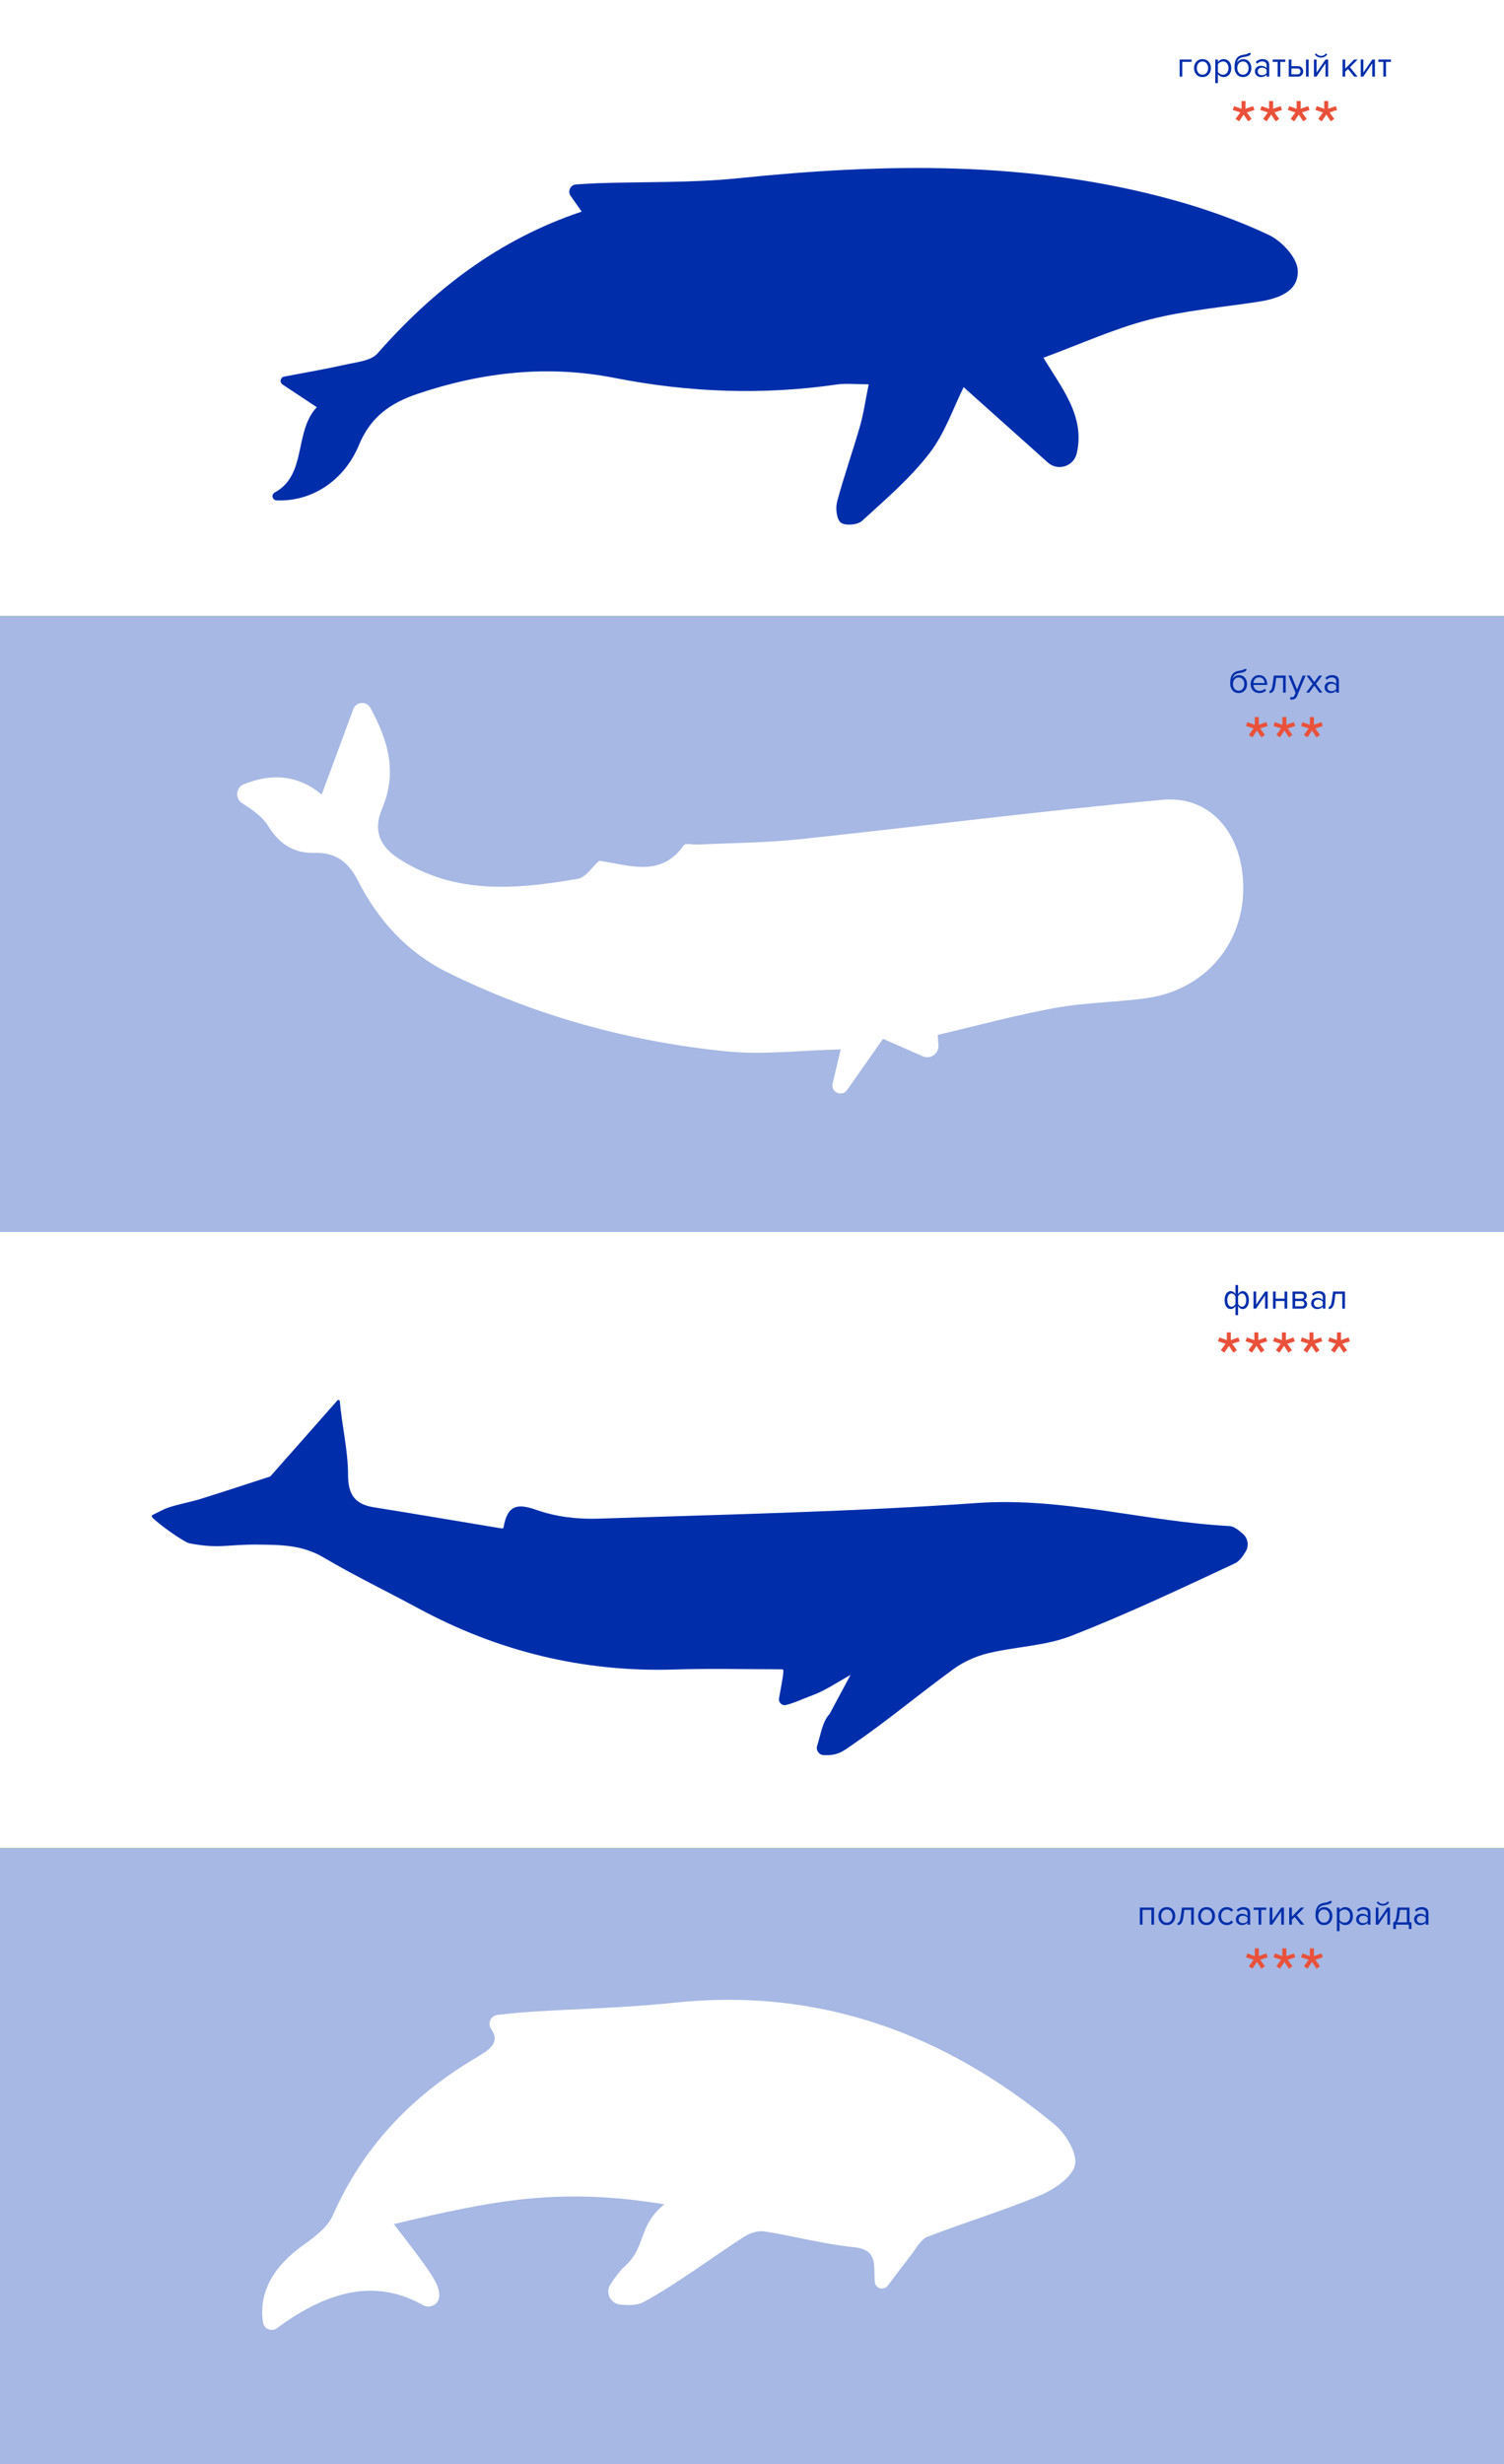 <svg width="1021" height="1672" viewBox="0 0 1021 1672" fill="none" xmlns="http://www.w3.org/2000/svg">
<rect x="0" y="0" width="1021" height="1672" fill="#333333" stroke="none"/>
<g clip-path="url(#clip0_370_9)">
<rect width="1021" height="1672" fill="#98C32F"/>
<rect x="-46" width="1109" height="418" fill="white"/>
<rect x="-46" y="836" width="1109" height="418" fill="white"/>
<rect x="-19" y="418" width="1109" height="418" fill="#A6B8E3"/>
<rect x="-19" y="1254" width="1109" height="418" fill="#A6B8E3"/>
<path d="M838.032 467.384C838.736 468.248 839.68 468.68 840.864 468.68C842.048 468.68 842.984 468.248 843.672 467.384C844.36 466.504 844.704 465.432 844.704 464.168C844.704 462.936 844.36 461.888 843.672 461.024C842.984 460.16 842.048 459.728 840.864 459.728C839.68 459.728 838.736 460.16 838.032 461.024C837.344 461.888 837 462.936 837 464.168C837 465.432 837.344 466.504 838.032 467.384ZM840.864 470.288C839.12 470.288 837.728 469.672 836.688 468.44C835.648 467.208 835.128 465.616 835.128 463.664C835.128 460.912 835.624 458.88 836.616 457.568C837.608 456.24 839.136 455.44 841.2 455.168C842.432 454.976 843.28 454.792 843.744 454.616C844.224 454.44 844.464 454.232 844.464 453.992H846.216C846.216 454.44 846.08 454.832 845.808 455.168C845.536 455.488 845.144 455.744 844.632 455.936C844.136 456.128 843.664 456.28 843.216 456.392C842.784 456.488 842.264 456.576 841.656 456.656C840.056 456.88 838.896 457.32 838.176 457.976C837.472 458.632 837.008 459.504 836.784 460.592C837.84 458.944 839.296 458.12 841.152 458.12C842.752 458.12 844.056 458.704 845.064 459.872C846.072 461.04 846.576 462.472 846.576 464.168C846.576 465.896 846.056 467.352 845.016 468.536C843.976 469.704 842.592 470.288 840.864 470.288ZM854.884 470.288C853.156 470.288 851.74 469.728 850.636 468.608C849.532 467.472 848.98 466 848.98 464.192C848.98 462.496 849.524 461.064 850.612 459.896C851.7 458.712 853.06 458.12 854.692 458.12C856.404 458.12 857.756 458.712 858.748 459.896C859.756 461.064 860.26 462.544 860.26 464.336V464.792H850.876C850.956 465.928 851.372 466.88 852.124 467.648C852.876 468.416 853.852 468.8 855.052 468.8C856.492 468.8 857.684 468.312 858.628 467.336L859.492 468.512C858.308 469.696 856.772 470.288 854.884 470.288ZM858.484 463.472C858.468 462.48 858.132 461.592 857.476 460.808C856.82 460.008 855.884 459.608 854.668 459.608C853.516 459.608 852.604 460 851.932 460.784C851.276 461.568 850.924 462.464 850.876 463.472H858.484ZM861.807 470.288V468.8C862.351 468.8 862.799 468.44 863.151 467.72C863.503 467 863.791 465.8 864.015 464.12L864.759 458.408H872.823V470H871.023V459.992H866.343L865.815 464.336C865.559 466.464 865.111 467.992 864.471 468.92C863.831 469.832 862.943 470.288 861.807 470.288ZM875.769 474.536L876.057 472.904C876.345 473.032 876.673 473.096 877.041 473.096C877.457 473.096 877.801 473.008 878.073 472.832C878.345 472.656 878.577 472.336 878.769 471.872L879.537 470.12L874.689 458.408H876.633L880.497 467.912L884.337 458.408H886.305L880.497 472.352C879.857 473.888 878.721 474.672 877.089 474.704C876.609 474.704 876.169 474.648 875.769 474.536ZM897.783 470H895.695L892.215 465.248L888.735 470H886.671L891.111 464.048L886.911 458.408H888.999L892.215 462.824L895.431 458.408H897.519L893.319 464.048L897.783 470ZM908.903 470H907.103V468.68C906.127 469.752 904.847 470.288 903.263 470.288C902.191 470.288 901.247 469.944 900.431 469.256C899.615 468.568 899.207 467.632 899.207 466.448C899.207 465.232 899.607 464.296 900.407 463.64C901.223 462.968 902.175 462.632 903.263 462.632C904.911 462.632 906.191 463.16 907.103 464.216V462.128C907.103 461.36 906.831 460.76 906.287 460.328C905.743 459.896 905.039 459.68 904.175 459.68C902.815 459.68 901.631 460.216 900.623 461.288L899.783 460.04C901.015 458.76 902.559 458.12 904.415 458.12C905.743 458.12 906.823 458.44 907.655 459.08C908.487 459.72 908.903 460.704 908.903 462.032V470ZM903.911 468.992C905.351 468.992 906.415 468.512 907.103 467.552V465.368C906.415 464.408 905.351 463.928 903.911 463.928C903.079 463.928 902.391 464.168 901.847 464.648C901.319 465.112 901.055 465.72 901.055 466.472C901.055 467.208 901.319 467.816 901.847 468.296C902.391 468.76 903.079 468.992 903.911 468.992Z" fill="#002EAB"/>
<path d="M854.547 486.57V491.797L859.656 490.016L860.594 492.617L855.484 494.281L858.648 498.688L856.328 500.352L853.258 495.781L850.164 500.352L847.773 498.688L850.984 494.281L845.828 492.617L846.766 490.016L851.828 491.844V486.57H854.547ZM873.25 486.57V491.797L878.359 490.016L879.297 492.617L874.188 494.281L877.352 498.688L875.031 500.352L871.961 495.781L868.867 500.352L866.477 498.688L869.688 494.281L864.531 492.617L865.469 490.016L870.531 491.844V486.57H873.25ZM891.953 486.57V491.797L897.062 490.016L898 492.617L892.891 494.281L896.055 498.688L893.734 500.352L890.664 495.781L887.57 500.352L885.18 498.688L888.391 494.281L883.234 492.617L884.172 490.016L889.234 491.844V486.57H891.953Z" fill="#EA513A"/>
<path d="M783.448 1306H781.648V1295.99H775.6V1306H773.8V1294.41H783.448V1306ZM796.258 1304.54C795.218 1305.7 793.834 1306.29 792.106 1306.29C790.378 1306.29 788.986 1305.7 787.93 1304.54C786.89 1303.37 786.37 1301.92 786.37 1300.19C786.37 1298.46 786.89 1297.02 787.93 1295.87C788.986 1294.7 790.378 1294.12 792.106 1294.12C793.834 1294.12 795.218 1294.7 796.258 1295.87C797.314 1297.02 797.842 1298.46 797.842 1300.19C797.842 1301.92 797.314 1303.37 796.258 1304.54ZM789.274 1303.38C789.978 1304.25 790.922 1304.68 792.106 1304.68C793.29 1304.68 794.226 1304.25 794.914 1303.38C795.602 1302.5 795.946 1301.44 795.946 1300.19C795.946 1298.94 795.602 1297.89 794.914 1297.02C794.226 1296.16 793.29 1295.73 792.106 1295.73C790.922 1295.73 789.978 1296.17 789.274 1297.05C788.586 1297.91 788.242 1298.96 788.242 1300.19C788.242 1301.44 788.586 1302.5 789.274 1303.38ZM799.409 1306.29V1304.8C799.953 1304.8 800.401 1304.44 800.753 1303.72C801.105 1303 801.393 1301.8 801.617 1300.12L802.361 1294.41H810.425V1306H808.625V1295.99H803.945L803.417 1300.34C803.161 1302.46 802.713 1303.99 802.073 1304.92C801.433 1305.83 800.545 1306.29 799.409 1306.29ZM823.235 1304.54C822.195 1305.7 820.811 1306.29 819.083 1306.29C817.355 1306.29 815.963 1305.7 814.907 1304.54C813.867 1303.37 813.347 1301.92 813.347 1300.19C813.347 1298.46 813.867 1297.02 814.907 1295.87C815.963 1294.7 817.355 1294.12 819.083 1294.12C820.811 1294.12 822.195 1294.7 823.235 1295.87C824.291 1297.02 824.819 1298.46 824.819 1300.19C824.819 1301.92 824.291 1303.37 823.235 1304.54ZM816.251 1303.38C816.955 1304.25 817.899 1304.68 819.083 1304.68C820.267 1304.68 821.203 1304.25 821.891 1303.38C822.579 1302.5 822.923 1301.44 822.923 1300.19C822.923 1298.94 822.579 1297.89 821.891 1297.02C821.203 1296.16 820.267 1295.73 819.083 1295.73C817.899 1295.73 816.955 1296.17 816.251 1297.05C815.563 1297.91 815.219 1298.96 815.219 1300.19C815.219 1301.44 815.563 1302.5 816.251 1303.38ZM832.865 1306.29C831.153 1306.29 829.761 1305.71 828.689 1304.56C827.617 1303.39 827.081 1301.94 827.081 1300.19C827.081 1298.45 827.617 1297 828.689 1295.85C829.761 1294.7 831.153 1294.12 832.865 1294.12C834.657 1294.12 836.073 1294.79 837.113 1296.14L835.913 1297.24C835.177 1296.23 834.193 1295.73 832.961 1295.73C831.745 1295.73 830.769 1296.14 830.033 1296.98C829.313 1297.81 828.953 1298.88 828.953 1300.19C828.953 1301.5 829.313 1302.58 830.033 1303.43C830.769 1304.26 831.745 1304.68 832.961 1304.68C834.177 1304.68 835.161 1304.18 835.913 1303.17L837.113 1304.27C836.073 1305.62 834.657 1306.29 832.865 1306.29ZM848.684 1306H846.884V1304.68C845.908 1305.75 844.628 1306.29 843.044 1306.29C841.972 1306.29 841.028 1305.94 840.212 1305.26C839.396 1304.57 838.988 1303.63 838.988 1302.45C838.988 1301.23 839.388 1300.3 840.188 1299.64C841.004 1298.97 841.956 1298.63 843.044 1298.63C844.692 1298.63 845.972 1299.16 846.884 1300.22V1298.13C846.884 1297.36 846.612 1296.76 846.068 1296.33C845.524 1295.9 844.82 1295.68 843.956 1295.68C842.596 1295.68 841.412 1296.22 840.404 1297.29L839.564 1296.04C840.796 1294.76 842.34 1294.12 844.196 1294.12C845.524 1294.12 846.604 1294.44 847.436 1295.08C848.268 1295.72 848.684 1296.7 848.684 1298.03V1306ZM843.692 1304.99C845.132 1304.99 846.196 1304.51 846.884 1303.55V1301.37C846.196 1300.41 845.132 1299.93 843.692 1299.93C842.86 1299.93 842.172 1300.17 841.628 1300.65C841.1 1301.11 840.836 1301.72 840.836 1302.47C840.836 1303.21 841.1 1303.82 841.628 1304.3C842.172 1304.76 842.86 1304.99 843.692 1304.99ZM856.204 1306H854.404V1295.99H851.044V1294.41H859.588V1295.99H856.204V1306ZM863.676 1306H861.948V1294.41H863.748V1303.26L869.82 1294.41H871.596V1306H869.796V1296.98L863.676 1306ZM885.391 1306H883.087L878.911 1300.79L876.991 1302.69V1306H875.191V1294.41H876.991V1300.58L883.087 1294.41H885.367L880.231 1299.66L885.391 1306ZM895.938 1303.38C896.642 1304.25 897.586 1304.68 898.77 1304.68C899.954 1304.68 900.89 1304.25 901.578 1303.38C902.266 1302.5 902.61 1301.43 902.61 1300.17C902.61 1298.94 902.266 1297.89 901.578 1297.02C900.89 1296.16 899.954 1295.73 898.77 1295.73C897.586 1295.73 896.642 1296.16 895.938 1297.02C895.25 1297.89 894.906 1298.94 894.906 1300.17C894.906 1301.43 895.25 1302.5 895.938 1303.38ZM898.77 1306.29C897.026 1306.29 895.634 1305.67 894.594 1304.44C893.554 1303.21 893.034 1301.62 893.034 1299.66C893.034 1296.91 893.53 1294.88 894.522 1293.57C895.514 1292.24 897.042 1291.44 899.106 1291.17C900.338 1290.98 901.186 1290.79 901.65 1290.62C902.13 1290.44 902.37 1290.23 902.37 1289.99H904.122C904.122 1290.44 903.986 1290.83 903.714 1291.17C903.442 1291.49 903.05 1291.74 902.538 1291.94C902.042 1292.13 901.57 1292.28 901.122 1292.39C900.69 1292.49 900.17 1292.58 899.562 1292.66C897.962 1292.88 896.802 1293.32 896.082 1293.98C895.378 1294.63 894.914 1295.5 894.69 1296.59C895.746 1294.94 897.202 1294.12 899.058 1294.12C900.658 1294.12 901.962 1294.7 902.97 1295.87C903.978 1297.04 904.482 1298.47 904.482 1300.17C904.482 1301.9 903.962 1303.35 902.922 1304.54C901.882 1305.7 900.498 1306.29 898.77 1306.29ZM913.27 1306.29C911.638 1306.29 910.334 1305.61 909.358 1304.25V1310.42H907.558V1294.41H909.358V1296.14C909.79 1295.53 910.35 1295.04 911.038 1294.67C911.726 1294.3 912.47 1294.12 913.27 1294.12C914.806 1294.12 916.046 1294.67 916.99 1295.78C917.95 1296.86 918.43 1298.34 918.43 1300.19C918.43 1302.05 917.95 1303.53 916.99 1304.63C916.046 1305.74 914.806 1306.29 913.27 1306.29ZM912.814 1304.68C913.95 1304.68 914.854 1304.26 915.526 1303.43C916.198 1302.58 916.534 1301.5 916.534 1300.19C916.534 1298.88 916.198 1297.81 915.526 1296.98C914.854 1296.14 913.95 1295.73 912.814 1295.73C912.126 1295.73 911.454 1295.91 910.798 1296.28C910.158 1296.63 909.678 1297.06 909.358 1297.58V1302.81C909.678 1303.34 910.158 1303.78 910.798 1304.15C911.454 1304.5 912.126 1304.68 912.814 1304.68ZM930.34 1306H928.54V1304.68C927.564 1305.75 926.284 1306.29 924.7 1306.29C923.628 1306.29 922.684 1305.94 921.868 1305.26C921.052 1304.57 920.644 1303.63 920.644 1302.45C920.644 1301.23 921.044 1300.3 921.844 1299.64C922.66 1298.97 923.612 1298.63 924.7 1298.63C926.348 1298.63 927.628 1299.16 928.54 1300.22V1298.13C928.54 1297.36 928.268 1296.76 927.724 1296.33C927.18 1295.9 926.476 1295.68 925.612 1295.68C924.252 1295.68 923.068 1296.22 922.06 1297.29L921.22 1296.04C922.452 1294.76 923.996 1294.12 925.852 1294.12C927.18 1294.12 928.26 1294.44 929.092 1295.08C929.924 1295.72 930.34 1296.7 930.34 1298.03V1306ZM925.348 1304.99C926.788 1304.99 927.852 1304.51 928.54 1303.55V1301.37C927.852 1300.41 926.788 1299.93 925.348 1299.93C924.516 1299.93 923.828 1300.17 923.284 1300.65C922.756 1301.11 922.492 1301.72 922.492 1302.47C922.492 1303.21 922.756 1303.82 923.284 1304.3C923.828 1304.76 924.516 1304.99 925.348 1304.99ZM935.676 1306H933.948V1294.41H935.748V1303.26L941.82 1294.41H943.596V1306H941.796V1296.98L935.676 1306ZM942.972 1290.98C941.932 1292.38 940.532 1293.09 938.772 1293.09C937.028 1293.09 935.62 1292.38 934.548 1290.98L935.436 1290.21C936.268 1291.36 937.38 1291.94 938.772 1291.94C940.18 1291.94 941.284 1291.36 942.084 1290.21L942.972 1290.98ZM945.823 1308.95V1304.51C946.415 1304.4 946.879 1304.05 947.215 1303.46C947.551 1302.85 947.823 1301.74 948.031 1300.12L948.775 1294.41H956.839V1304.42H958.183V1308.95H956.383V1306H947.623V1308.95H945.823ZM950.359 1295.99L949.831 1300.34C949.559 1302.37 948.999 1303.73 948.151 1304.42H955.039V1295.99H950.359ZM969.692 1306H967.892V1304.68C966.916 1305.75 965.636 1306.29 964.052 1306.29C962.98 1306.29 962.036 1305.94 961.22 1305.26C960.404 1304.57 959.996 1303.63 959.996 1302.45C959.996 1301.23 960.396 1300.3 961.196 1299.64C962.012 1298.97 962.964 1298.63 964.052 1298.63C965.7 1298.63 966.98 1299.16 967.892 1300.22V1298.13C967.892 1297.36 967.62 1296.76 967.076 1296.33C966.532 1295.9 965.828 1295.68 964.964 1295.68C963.604 1295.68 962.42 1296.22 961.412 1297.29L960.572 1296.04C961.804 1294.76 963.348 1294.12 965.204 1294.12C966.532 1294.12 967.612 1294.44 968.444 1295.08C969.276 1295.72 969.692 1296.7 969.692 1298.03V1306ZM964.7 1304.99C966.14 1304.99 967.204 1304.51 967.892 1303.55V1301.37C967.204 1300.41 966.14 1299.93 964.7 1299.93C963.868 1299.93 963.18 1300.17 962.636 1300.65C962.108 1301.11 961.844 1301.72 961.844 1302.47C961.844 1303.21 962.108 1303.82 962.636 1304.3C963.18 1304.76 963.868 1304.99 964.7 1304.99Z" fill="#002EAB"/>
<path d="M854.547 1322.1V1327.33L859.656 1325.55L860.594 1328.15L855.484 1329.82L858.648 1334.22L856.328 1335.89L853.258 1331.32L850.164 1335.89L847.773 1334.22L850.984 1329.82L845.828 1328.15L846.766 1325.55L851.828 1327.38V1322.1H854.547ZM873.25 1322.1V1327.33L878.359 1325.55L879.297 1328.15L874.188 1329.82L877.352 1334.22L875.031 1335.89L871.961 1331.32L868.867 1335.89L866.477 1334.22L869.688 1329.82L864.531 1328.15L865.469 1325.55L870.531 1327.38V1322.1H873.25ZM891.953 1322.1V1327.33L897.062 1325.55L898 1328.15L892.891 1329.82L896.055 1334.22L893.734 1335.89L890.664 1331.32L887.57 1335.89L885.18 1334.22L888.391 1329.82L883.234 1328.15L884.172 1325.55L889.234 1327.38V1322.1H891.953Z" fill="#EA513A"/>
<path d="M835.52 876.12C836.832 876.12 837.888 876.8 838.688 878.16V871.992H840.488V878.136C840.84 877.528 841.288 877.04 841.832 876.672C842.392 876.304 842.992 876.12 843.632 876.12C844.88 876.12 845.888 876.672 846.656 877.776C847.424 878.864 847.808 880.336 847.808 882.192C847.808 884.048 847.416 885.528 846.632 886.632C845.864 887.736 844.864 888.288 843.632 888.288C842.32 888.288 841.272 887.608 840.488 886.248V892.416H838.688V886.272C838.336 886.88 837.88 887.368 837.32 887.736C836.76 888.104 836.16 888.288 835.52 888.288C834.272 888.288 833.264 887.744 832.496 886.656C831.728 885.552 831.344 884.072 831.344 882.216C831.344 880.36 831.728 878.88 832.496 877.776C833.28 876.672 834.288 876.12 835.52 876.12ZM836.024 877.728C835.144 877.728 834.448 878.152 833.936 879C833.424 879.832 833.168 880.904 833.168 882.216C833.168 883.528 833.424 884.6 833.936 885.432C834.448 886.264 835.144 886.68 836.024 886.68C836.568 886.68 837.088 886.504 837.584 886.152C838.08 885.8 838.448 885.36 838.688 884.832V879.6C838.432 879.072 838.056 878.632 837.56 878.28C837.064 877.912 836.552 877.728 836.024 877.728ZM843.128 886.68C844.008 886.68 844.704 886.264 845.216 885.432C845.728 884.584 845.984 883.504 845.984 882.192C845.984 880.88 845.728 879.808 845.216 878.976C844.704 878.144 844.008 877.728 843.128 877.728C842.6 877.728 842.088 877.912 841.592 878.28C841.096 878.632 840.728 879.064 840.488 879.576V884.808C840.744 885.336 841.112 885.784 841.592 886.152C842.088 886.504 842.6 886.68 843.128 886.68ZM852.676 888H850.948V876.408H852.748V885.264L858.82 876.408H860.596V888H858.796V878.976L852.676 888ZM865.991 888H864.191V876.408H865.991V881.232H872.039V876.408H873.839V888H872.039V882.816H865.991V888ZM883.937 888H877.433V876.408H883.817C884.825 876.408 885.617 876.68 886.193 877.224C886.785 877.768 887.081 878.488 887.081 879.384C887.081 880.04 886.897 880.608 886.529 881.088C886.177 881.552 885.737 881.864 885.209 882.024C885.801 882.168 886.297 882.512 886.697 883.056C887.113 883.6 887.321 884.2 887.321 884.856C887.321 885.8 887.017 886.56 886.409 887.136C885.817 887.712 884.993 888 883.937 888ZM883.577 886.416C884.153 886.416 884.609 886.256 884.945 885.936C885.281 885.616 885.449 885.184 885.449 884.64C885.449 884.144 885.281 883.72 884.945 883.368C884.609 883.016 884.153 882.84 883.577 882.84H879.233V886.416H883.577ZM883.505 881.256C884.049 881.256 884.473 881.112 884.777 880.824C885.081 880.52 885.233 880.128 885.233 879.648C885.233 879.136 885.081 878.736 884.777 878.448C884.473 878.144 884.049 877.992 883.505 877.992H879.233V881.256H883.505ZM899.77 888H897.97V886.68C896.994 887.752 895.714 888.288 894.13 888.288C893.058 888.288 892.114 887.944 891.298 887.256C890.482 886.568 890.074 885.632 890.074 884.448C890.074 883.232 890.474 882.296 891.274 881.64C892.09 880.968 893.042 880.632 894.13 880.632C895.778 880.632 897.058 881.16 897.97 882.216V880.128C897.97 879.36 897.698 878.76 897.154 878.328C896.61 877.896 895.906 877.68 895.042 877.68C893.682 877.68 892.498 878.216 891.49 879.288L890.65 878.04C891.882 876.76 893.426 876.12 895.282 876.12C896.61 876.12 897.69 876.44 898.522 877.08C899.354 877.72 899.77 878.704 899.77 880.032V888ZM894.778 886.992C896.218 886.992 897.282 886.512 897.97 885.552V883.368C897.282 882.408 896.218 881.928 894.778 881.928C893.946 881.928 893.258 882.168 892.714 882.648C892.186 883.112 891.922 883.72 891.922 884.472C891.922 885.208 892.186 885.816 892.714 886.296C893.258 886.76 893.946 886.992 894.778 886.992ZM902.01 888.288V886.8C902.554 886.8 903.002 886.44 903.354 885.72C903.706 885 903.994 883.8 904.218 882.12L904.962 876.408H913.026V888H911.226V877.992H906.546L906.018 882.336C905.762 884.464 905.314 885.992 904.674 886.92C904.034 887.832 903.146 888.288 902.01 888.288Z" fill="#002EAB"/>
<path d="M835.547 904.104V909.331L840.656 907.55L841.594 910.151L836.484 911.815L839.648 916.221L837.328 917.885L834.258 913.315L831.164 917.885L828.773 916.221L831.984 911.815L826.828 910.151L827.766 907.55L832.828 909.378V904.104H835.547ZM854.25 904.104V909.331L859.359 907.55L860.297 910.151L855.188 911.815L858.352 916.221L856.031 917.885L852.961 913.315L849.867 917.885L847.477 916.221L850.688 911.815L845.531 910.151L846.469 907.55L851.531 909.378V904.104H854.25ZM872.953 904.104V909.331L878.062 907.55L879 910.151L873.891 911.815L877.055 916.221L874.734 917.885L871.664 913.315L868.57 917.885L866.18 916.221L869.391 911.815L864.234 910.151L865.172 907.55L870.234 909.378V904.104H872.953ZM891.656 904.104V909.331L896.766 907.55L897.703 910.151L892.594 911.815L895.758 916.221L893.438 917.885L890.367 913.315L887.273 917.885L884.883 916.221L888.094 911.815L882.938 910.151L883.875 907.55L888.938 909.378V904.104H891.656ZM910.359 904.104V909.331L915.469 907.55L916.406 910.151L911.297 911.815L914.461 916.221L912.141 917.885L909.07 913.315L905.977 917.885L903.586 916.221L906.797 911.815L901.641 910.151L902.578 907.55L907.641 909.378V904.104H910.359Z" fill="#EA513A"/>
<path d="M808.912 40.408V41.992H802.6V52H800.8V40.408H808.912ZM820.469 50.536C819.429 51.704 818.045 52.288 816.317 52.288C814.589 52.288 813.197 51.704 812.141 50.536C811.101 49.368 810.581 47.92 810.581 46.192C810.581 44.464 811.101 43.024 812.141 41.872C813.197 40.704 814.589 40.12 816.317 40.12C818.045 40.12 819.429 40.704 820.469 41.872C821.525 43.024 822.053 44.464 822.053 46.192C822.053 47.92 821.525 49.368 820.469 50.536ZM813.485 49.384C814.189 50.248 815.133 50.68 816.317 50.68C817.501 50.68 818.437 50.248 819.125 49.384C819.813 48.504 820.157 47.44 820.157 46.192C820.157 44.944 819.813 43.888 819.125 43.024C818.437 42.16 817.501 41.728 816.317 41.728C815.133 41.728 814.189 42.168 813.485 43.048C812.797 43.912 812.453 44.96 812.453 46.192C812.453 47.44 812.797 48.504 813.485 49.384ZM830.7 52.288C829.068 52.288 827.764 51.608 826.788 50.248V56.416H824.988V40.408H826.788V42.136C827.22 41.528 827.78 41.04 828.468 40.672C829.156 40.304 829.9 40.12 830.7 40.12C832.236 40.12 833.476 40.672 834.42 41.776C835.38 42.864 835.859 44.336 835.859 46.192C835.859 48.048 835.38 49.528 834.42 50.632C833.476 51.736 832.236 52.288 830.7 52.288ZM830.243 50.68C831.38 50.68 832.284 50.264 832.956 49.432C833.628 48.584 833.964 47.504 833.964 46.192C833.964 44.88 833.628 43.808 832.956 42.976C832.284 42.144 831.38 41.728 830.243 41.728C829.556 41.728 828.884 41.912 828.228 42.28C827.588 42.632 827.108 43.064 826.788 43.576V48.808C827.108 49.336 827.588 49.784 828.228 50.152C828.884 50.504 829.556 50.68 830.243 50.68ZM840.954 49.384C841.658 50.248 842.602 50.68 843.786 50.68C844.97 50.68 845.906 50.248 846.594 49.384C847.282 48.504 847.626 47.432 847.626 46.168C847.626 44.936 847.282 43.888 846.594 43.024C845.906 42.16 844.97 41.728 843.786 41.728C842.602 41.728 841.658 42.16 840.954 43.024C840.266 43.888 839.922 44.936 839.922 46.168C839.922 47.432 840.266 48.504 840.954 49.384ZM843.786 52.288C842.042 52.288 840.65 51.672 839.61 50.44C838.57 49.208 838.05 47.616 838.05 45.664C838.05 42.912 838.546 40.88 839.538 39.568C840.53 38.24 842.058 37.44 844.122 37.168C845.354 36.976 846.202 36.792 846.666 36.616C847.146 36.44 847.386 36.232 847.386 35.992H849.138C849.138 36.44 849.002 36.832 848.73 37.168C848.458 37.488 848.066 37.744 847.554 37.936C847.058 38.128 846.586 38.28 846.138 38.392C845.706 38.488 845.186 38.576 844.578 38.656C842.978 38.88 841.818 39.32 841.098 39.976C840.394 40.632 839.93 41.504 839.706 42.592C840.762 40.944 842.218 40.12 844.074 40.12C845.674 40.12 846.978 40.704 847.986 41.872C848.994 43.04 849.498 44.472 849.498 46.168C849.498 47.896 848.978 49.352 847.938 50.536C846.898 51.704 845.514 52.288 843.786 52.288ZM861.621 52H859.821V50.68C858.845 51.752 857.565 52.288 855.981 52.288C854.909 52.288 853.965 51.944 853.149 51.256C852.333 50.568 851.925 49.632 851.925 48.448C851.925 47.232 852.325 46.296 853.125 45.64C853.941 44.968 854.893 44.632 855.981 44.632C857.629 44.632 858.909 45.16 859.821 46.216V44.128C859.821 43.36 859.549 42.76 859.005 42.328C858.461 41.896 857.757 41.68 856.893 41.68C855.533 41.68 854.349 42.216 853.341 43.288L852.501 42.04C853.733 40.76 855.277 40.12 857.133 40.12C858.461 40.12 859.541 40.44 860.373 41.08C861.205 41.72 861.621 42.704 861.621 44.032V52ZM856.629 50.992C858.069 50.992 859.133 50.512 859.821 49.552V47.368C859.133 46.408 858.069 45.928 856.629 45.928C855.797 45.928 855.109 46.168 854.565 46.648C854.037 47.112 853.773 47.72 853.773 48.472C853.773 49.208 854.037 49.816 854.565 50.296C855.109 50.76 855.797 50.992 856.629 50.992ZM869.142 52H867.342V41.992H863.982V40.408H872.526V41.992H869.142V52ZM874.886 40.408H876.686V44.896H881.03C882.182 44.896 883.078 45.24 883.718 45.928C884.358 46.6 884.678 47.44 884.678 48.448C884.678 49.456 884.35 50.304 883.694 50.992C883.054 51.664 882.166 52 881.03 52H874.886V40.408ZM880.838 46.48H876.686V50.416H880.838C881.478 50.416 881.966 50.24 882.302 49.888C882.654 49.52 882.83 49.04 882.83 48.448C882.83 47.856 882.654 47.384 882.302 47.032C881.966 46.664 881.478 46.48 880.838 46.48ZM888.374 52H886.574V40.408H888.374V52ZM893.7 52H891.972V40.408H893.772V49.264L899.844 40.408H901.62V52H899.82V42.976L893.7 52ZM900.996 36.976C899.956 38.384 898.556 39.088 896.796 39.088C895.052 39.088 893.644 38.384 892.572 36.976L893.46 36.208C894.292 37.36 895.404 37.936 896.796 37.936C898.204 37.936 899.308 37.36 900.108 36.208L900.996 36.976ZM921.602 52H919.298L915.122 46.792L913.202 48.688V52H911.402V40.408H913.202V46.576L919.298 40.408H921.578L916.442 45.664L921.602 52ZM925.458 52H923.73V40.408H925.53V49.264L931.602 40.408H933.378V52H931.578V42.976L925.458 52ZM940.884 52H939.084V41.992H935.724V40.408H944.268V41.992H940.884V52Z" fill="#002EAB"/>
<path d="M845.547 68.57V73.797L850.656 72.016L851.594 74.617L846.484 76.281L849.648 80.688L847.328 82.352L844.258 77.781L841.164 82.352L838.773 80.688L841.984 76.281L836.828 74.617L837.766 72.016L842.828 73.844V68.57H845.547ZM864.25 68.57V73.797L869.359 72.016L870.297 74.617L865.188 76.281L868.352 80.688L866.031 82.352L862.961 77.781L859.867 82.352L857.477 80.688L860.688 76.281L855.531 74.617L856.469 72.016L861.531 73.844V68.57H864.25ZM882.953 68.57V73.797L888.062 72.016L889 74.617L883.891 76.281L887.055 80.688L884.734 82.352L881.664 77.781L878.57 82.352L876.18 80.688L879.391 76.281L874.234 74.617L875.172 72.016L880.234 73.844V68.57H882.953ZM901.656 68.57V73.797L906.766 72.016L907.703 74.617L902.594 76.281L905.758 80.688L903.438 82.352L900.367 77.781L897.273 82.352L894.883 80.688L898.094 76.281L892.938 74.617L893.875 72.016L898.938 73.844V68.57H901.656Z" fill="#EA513A"/>
<path d="M188.09 1579.8C225.26 1552.21 257.313 1547.3 287.072 1564.17C291.673 1566.77 297.55 1563.92 298.143 1558.69C299.083 1550.39 292.343 1541.64 267.366 1509.17C334.384 1493.37 378.72 1483.94 451.036 1495.78C433.095 1509.94 438.818 1524.43 424.499 1537.48C420.555 1541.07 417.384 1545.51 414.394 1550.15C410.747 1555.81 414.498 1563.31 421.225 1563.86C427.205 1564.36 432.915 1564.36 437.271 1561.94C460.805 1548.9 482.418 1532.46 505.089 1517.81C508.917 1515.34 514.471 1513.48 518.802 1514.15C539.062 1517.31 559.039 1522.83 579.377 1524.84C596.144 1526.5 593.012 1536.76 593.837 1548.37C594.159 1552.89 599.933 1554.59 602.666 1550.97C608.452 1543.3 613.505 1536.57 618.686 1529.94C622.049 1525.62 625.052 1519.59 629.576 1517.83C654.966 1508 681.168 1500.17 706.235 1489.63C715.734 1485.64 728.004 1477.33 729.769 1469.03C731.471 1461.06 723.454 1447.82 715.863 1441.57C640.892 1379.68 555.868 1348.51 457.325 1359C424.989 1362.45 392.343 1363.06 359.851 1365.16C353.021 1365.6 346.216 1366.34 337.748 1367.24C333.173 1367.73 330.827 1372.91 333.392 1376.72C340.171 1386.77 331.317 1391.45 321.857 1397.1C279.132 1422.63 246.268 1457.09 225.943 1503.27C222.347 1511.42 213.531 1518.02 205.824 1523.5C185.268 1538.14 175.485 1555.84 178.553 1575.99C179.236 1580.42 184.468 1582.49 188.09 1579.8Z" fill="white"/>
<path d="M577.392 1136.53C577.264 1136.6 577.136 1136.67 577.02 1136.74C568.183 1141.71 559.602 1147.57 550.161 1150.9C545.935 1152.38 539.32 1155.58 533.552 1156.96C530.855 1157.62 528.388 1155.25 528.838 1152.53C529.827 1146.46 531.638 1138.26 531.844 1133.77C531.869 1133.2 531.433 1132.75 530.867 1132.74C507.412 1132.73 482.66 1132.09 457.959 1132.87C396.032 1134.82 338.152 1120.65 283.805 1091.26C262.456 1079.71 240.529 1069.19 219.669 1056.85C205.128 1048.24 190.421 1048.24 174.274 1048.12C153.838 1047.98 148.944 1051.09 128.726 1047.28C124.898 1046.56 106.85 1033.66 103.228 1029.51C102.817 1029.03 102.984 1028.3 103.549 1028.03C107.364 1026.16 111.102 1024 115.11 1022.72C122.046 1020.5 129.291 1019.27 136.253 1017.1C152.489 1012.05 168.635 1006.68 183.227 1001.96C183.394 1001.91 183.549 1001.81 183.664 1001.68C199.464 983.793 214.171 967.139 229.007 950.331C229.573 949.689 230.626 950.036 230.703 950.895C232.129 967.562 236.265 984.216 236.278 1000.88C236.291 1014.01 240.876 1020.74 253.657 1022.78C282.263 1027.35 310.818 1032.21 340.721 1037.18C341.261 1037.27 341.775 1036.9 341.865 1036.36C344.511 1020.87 351.601 1020.12 364.356 1024.64C377.291 1029.23 391.999 1030.96 405.82 1030.51C491.651 1027.72 577.585 1025.9 663.198 1019.9C721.553 1015.8 777.147 1032.47 834.385 1035.51C837.609 1035.68 840.704 1038.13 843.787 1040.85C847.243 1043.89 848.013 1048.98 845.598 1052.9C843.518 1056.28 841.321 1059.43 838.315 1060.84C801.578 1078.01 764.854 1095.39 727.089 1110.08C709.53 1116.92 689.543 1117.31 670.931 1121.8C662.633 1123.8 654.193 1127.54 647.308 1132.55C624.072 1149.45 601.991 1167.97 578.305 1184.19C572.332 1188.28 568.812 1191.43 559.088 1190.95C555.915 1190.8 553.732 1187.64 554.721 1184.63C557.187 1177.11 558.24 1168.23 563.173 1163.07" fill="#002EAB"/>
<path d="M406.741 584.112C426.765 586.724 448.267 596.093 464.281 573.508C465.412 571.925 470.527 573.25 473.792 573.096C496.682 571.989 519.675 571.925 542.423 569.518C624.769 560.806 706.947 550.202 789.395 542.699C818.878 540.022 839.185 561.308 843.208 591.01C849.12 634.662 821.41 671.571 777.648 677.427C757.277 680.155 736.494 680.271 716.329 683.939C689.763 688.765 663.609 695.933 636.58 702.252L637.043 709.317C637.415 715.005 631.632 719.059 626.414 716.768C617.07 712.663 607.881 708.609 599.462 704.903C590.234 718.029 582.459 729.097 575.043 739.65C571.573 744.579 563.861 741.104 565.236 735.236C567.01 727.746 568.809 720.101 570.711 712.071C543.374 712.74 518.132 715.932 493.456 713.461C427.137 706.82 363.389 689.37 303.472 659.654C276.43 646.245 256.715 624.47 243.168 597.921C236.536 584.923 228.144 578.437 213.929 578.771C199.393 579.119 189.856 573.044 181.734 560.047C177.891 553.908 171.259 549.507 164.28 544.951C159.358 541.746 160.129 534.347 165.565 532.146C184.998 524.283 202.94 526.2 218.389 539.186C225.368 520.332 232.359 501.401 239.852 481.171C241.767 476.01 248.849 475.521 251.471 480.36C263.578 502.663 269.901 524.116 259.298 548.966C253.283 563.058 257.37 574.113 270.916 582.787C309.307 607.392 350.691 603.48 392.282 596.325C397.564 595.45 401.818 588.449 406.741 584.112Z" fill="white"/>
<path d="M186.467 334.215C208.599 322.2 199.373 293.076 215.045 276.302C207.839 271.529 201.123 267.078 191.82 260.916C189.606 259.45 190.301 256.041 192.9 255.552C208.02 252.709 221.363 250.342 234.578 247.409C242.093 245.737 251.807 244.875 256.221 239.871C294.206 196.764 338.225 162.559 394.88 143.597C392.152 139.712 389.913 136.548 387.366 132.907C385.152 129.768 387.237 125.42 391.071 125.163C396.733 124.79 401.455 124.468 406.191 124.314C437.857 123.259 469.717 124.172 501.165 120.944C600.27 110.768 698.834 108.864 795.906 135.557C818.244 141.693 840.376 149.54 861.286 159.394C869.997 163.498 880.355 174.548 880.947 183.064C881.976 197.767 867.848 202.63 854.556 204.701C829.696 208.56 804.373 210.618 780.144 216.896C756.056 223.135 733.087 233.645 708.369 242.74C720.22 262.692 736.896 282.206 730.951 307.664C728.893 316.502 718.097 319.91 711.329 313.852C691.23 295.868 672.649 279.247 654.172 262.717C647.326 276.392 641.549 293.822 630.972 307.561C617.86 324.593 601.093 338.923 585.099 353.537C582.14 356.238 573.776 356.882 570.816 354.643C567.934 352.456 567.098 344.905 568.269 340.48C572.875 323.191 578.91 306.275 583.838 289.063C586.335 280.341 587.57 271.272 589.706 260.788C580.943 260.788 574.394 260.003 568.089 260.916C517.558 268.236 467.324 266.294 417.334 256.465C371.783 247.512 327.519 252.465 283.77 267.143C265.177 273.382 251.653 282.669 243.637 302.068C233.716 326.072 211.61 340.583 187.753 339.541C184.871 339.438 183.945 335.592 186.467 334.215Z" fill="#002EAB"/>
</g>
<defs>
<clipPath id="clip0_370_9">
<rect width="1021" height="1672" fill="white"/>
</clipPath>
</defs>
</svg>
